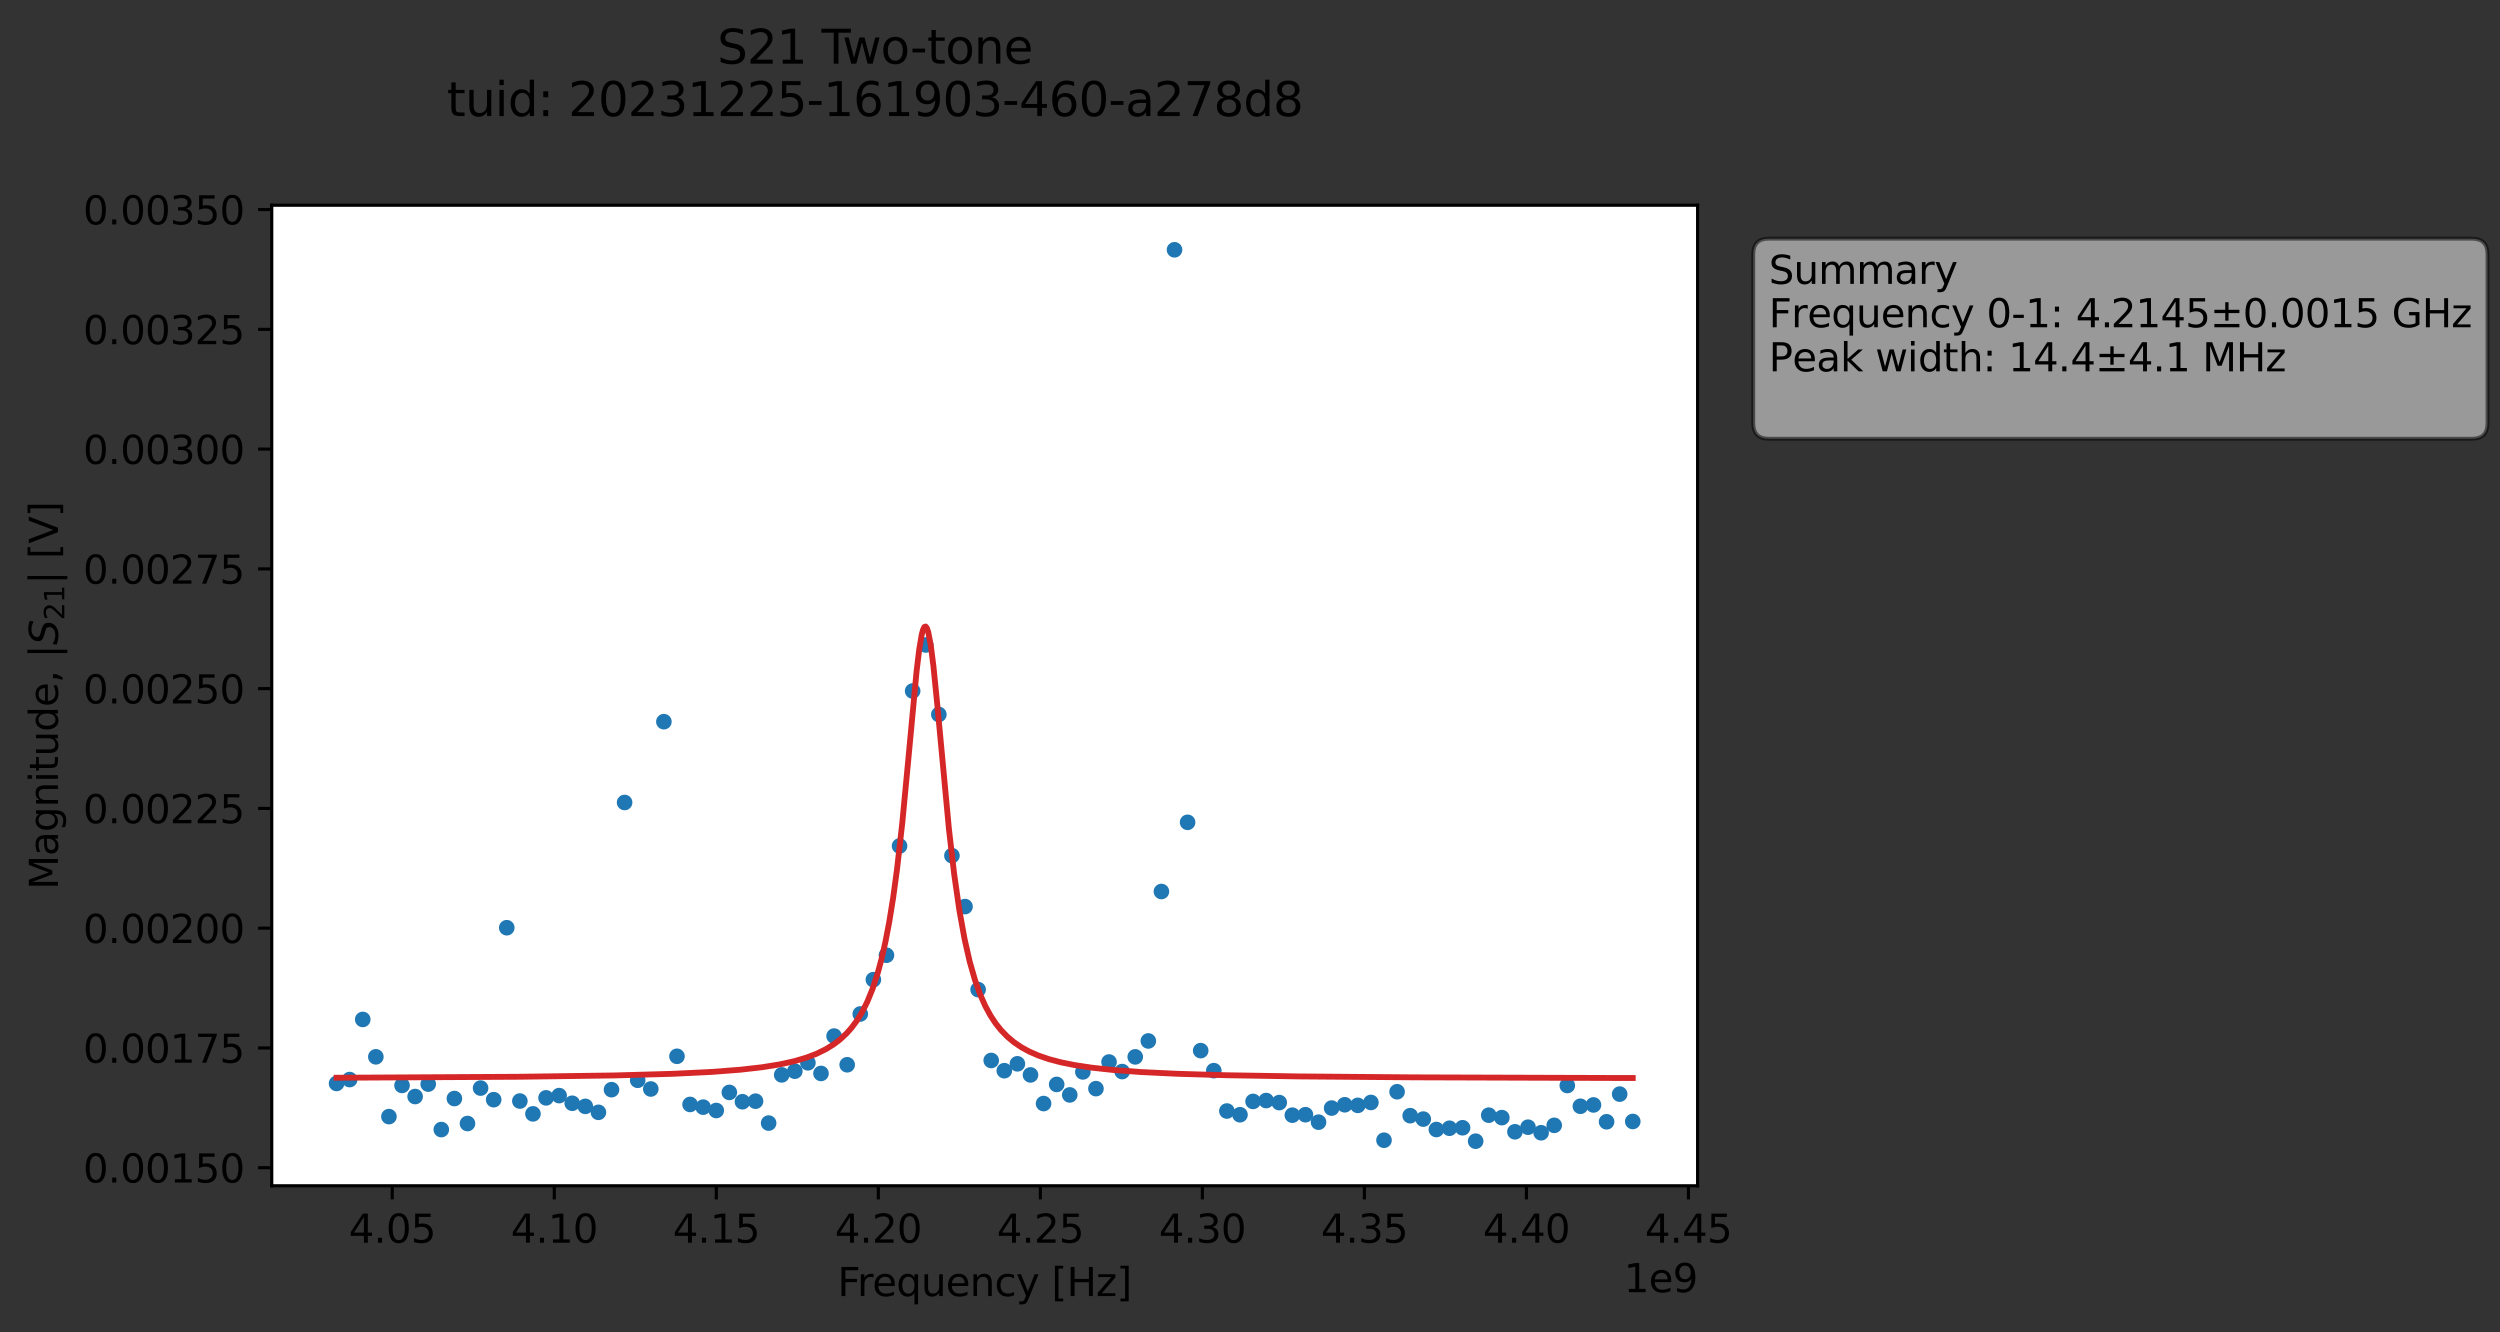 <?xml version="1.0" encoding="utf-8" standalone="no"?>
<!DOCTYPE svg PUBLIC "-//W3C//DTD SVG 1.1//EN"
  "http://www.w3.org/Graphics/SVG/1.1/DTD/svg11.dtd">
<svg xmlns:xlink="http://www.w3.org/1999/xlink" width="640.787pt" height="341.484pt" viewBox="0 0 640.787 341.484" xmlns="http://www.w3.org/2000/svg" version="1.1">
 <rect x="0" y="0" width="640.787" height="341.484" fill="#333333" stroke="none"/>
 <defs>
  <style type="text/css">*{stroke-linejoin: round; stroke-linecap: butt}</style>
 </defs>
 <g id="figure_1">
  <g id="patch_1">
   <path d="M 0 341.484 
L 640.787 341.484 
L 640.787 -0 
L 0 -0 
L 0 341.484 
z
" style="fill: none; opacity: 0"/>
  </g>
  <g id="axes_1">
   <g id="patch_2">
    <path d="M 69.653 303.928 
L 435.114 303.928 
L 435.114 52.603 
L 69.653 52.603 
z
" style="fill: #ffffff"/>
   </g>
   <g id="matplotlib.axis_1">
    <g id="xtick_1">
     <g id="line2d_1">
      <defs>
       <path id="m97b3e17ec9" d="M 0 0 
L 0 3.5 
" style="stroke: #000000; stroke-width: 0.8"/>
      </defs>
      <g>
       <use xlink:href="#m97b3e17ec9" x="100.538" y="303.928" style="stroke: #000000; stroke-width: 0.8"/>
      </g>
     </g>
     <g id="text_1">
      <!-- 4.05 -->
      <g transform="translate(89.405 318.526) scale(0.1 -0.1)">
       <defs>
        <path id="DejaVuSans-34" d="M 2419 4116 
L 825 1625 
L 2419 1625 
L 2419 4116 
z
M 2253 4666 
L 3047 4666 
L 3047 1625 
L 3713 1625 
L 3713 1100 
L 3047 1100 
L 3047 0 
L 2419 0 
L 2419 1100 
L 313 1100 
L 313 1709 
L 2253 4666 
z
" transform="scale(0.016)"/>
        <path id="DejaVuSans-2e" d="M 684 794 
L 1344 794 
L 1344 0 
L 684 0 
L 684 794 
z
" transform="scale(0.016)"/>
        <path id="DejaVuSans-30" d="M 2034 4250 
Q 1547 4250 1301 3770 
Q 1056 3291 1056 2328 
Q 1056 1369 1301 889 
Q 1547 409 2034 409 
Q 2525 409 2770 889 
Q 3016 1369 3016 2328 
Q 3016 3291 2770 3770 
Q 2525 4250 2034 4250 
z
M 2034 4750 
Q 2819 4750 3233 4129 
Q 3647 3509 3647 2328 
Q 3647 1150 3233 529 
Q 2819 -91 2034 -91 
Q 1250 -91 836 529 
Q 422 1150 422 2328 
Q 422 3509 836 4129 
Q 1250 4750 2034 4750 
z
" transform="scale(0.016)"/>
        <path id="DejaVuSans-35" d="M 691 4666 
L 3169 4666 
L 3169 4134 
L 1269 4134 
L 1269 2991 
Q 1406 3038 1543 3061 
Q 1681 3084 1819 3084 
Q 2600 3084 3056 2656 
Q 3513 2228 3513 1497 
Q 3513 744 3044 326 
Q 2575 -91 1722 -91 
Q 1428 -91 1123 -41 
Q 819 9 494 109 
L 494 744 
Q 775 591 1075 516 
Q 1375 441 1709 441 
Q 2250 441 2565 725 
Q 2881 1009 2881 1497 
Q 2881 1984 2565 2268 
Q 2250 2553 1709 2553 
Q 1456 2553 1204 2497 
Q 953 2441 691 2322 
L 691 4666 
z
" transform="scale(0.016)"/>
       </defs>
       <use xlink:href="#DejaVuSans-34"/>
       <use xlink:href="#DejaVuSans-2e" x="63.623"/>
       <use xlink:href="#DejaVuSans-30" x="95.41"/>
       <use xlink:href="#DejaVuSans-35" x="159.033"/>
      </g>
     </g>
    </g>
    <g id="xtick_2">
     <g id="line2d_2">
      <g>
       <use xlink:href="#m97b3e17ec9" x="142.067" y="303.928" style="stroke: #000000; stroke-width: 0.8"/>
      </g>
     </g>
     <g id="text_2">
      <!-- 4.10 -->
      <g transform="translate(130.934 318.526) scale(0.1 -0.1)">
       <defs>
        <path id="DejaVuSans-31" d="M 794 531 
L 1825 531 
L 1825 4091 
L 703 3866 
L 703 4441 
L 1819 4666 
L 2450 4666 
L 2450 531 
L 3481 531 
L 3481 0 
L 794 0 
L 794 531 
z
" transform="scale(0.016)"/>
       </defs>
       <use xlink:href="#DejaVuSans-34"/>
       <use xlink:href="#DejaVuSans-2e" x="63.623"/>
       <use xlink:href="#DejaVuSans-31" x="95.41"/>
       <use xlink:href="#DejaVuSans-30" x="159.033"/>
      </g>
     </g>
    </g>
    <g id="xtick_3">
     <g id="line2d_3">
      <g>
       <use xlink:href="#m97b3e17ec9" x="183.597" y="303.928" style="stroke: #000000; stroke-width: 0.8"/>
      </g>
     </g>
     <g id="text_3">
      <!-- 4.15 -->
      <g transform="translate(172.464 318.526) scale(0.1 -0.1)">
       <use xlink:href="#DejaVuSans-34"/>
       <use xlink:href="#DejaVuSans-2e" x="63.623"/>
       <use xlink:href="#DejaVuSans-31" x="95.41"/>
       <use xlink:href="#DejaVuSans-35" x="159.033"/>
      </g>
     </g>
    </g>
    <g id="xtick_4">
     <g id="line2d_4">
      <g>
       <use xlink:href="#m97b3e17ec9" x="225.127" y="303.928" style="stroke: #000000; stroke-width: 0.8"/>
      </g>
     </g>
     <g id="text_4">
      <!-- 4.20 -->
      <g transform="translate(213.994 318.526) scale(0.1 -0.1)">
       <defs>
        <path id="DejaVuSans-32" d="M 1228 531 
L 3431 531 
L 3431 0 
L 469 0 
L 469 531 
Q 828 903 1448 1529 
Q 2069 2156 2228 2338 
Q 2531 2678 2651 2914 
Q 2772 3150 2772 3378 
Q 2772 3750 2511 3984 
Q 2250 4219 1831 4219 
Q 1534 4219 1204 4116 
Q 875 4013 500 3803 
L 500 4441 
Q 881 4594 1212 4672 
Q 1544 4750 1819 4750 
Q 2544 4750 2975 4387 
Q 3406 4025 3406 3419 
Q 3406 3131 3298 2873 
Q 3191 2616 2906 2266 
Q 2828 2175 2409 1742 
Q 1991 1309 1228 531 
z
" transform="scale(0.016)"/>
       </defs>
       <use xlink:href="#DejaVuSans-34"/>
       <use xlink:href="#DejaVuSans-2e" x="63.623"/>
       <use xlink:href="#DejaVuSans-32" x="95.41"/>
       <use xlink:href="#DejaVuSans-30" x="159.033"/>
      </g>
     </g>
    </g>
    <g id="xtick_5">
     <g id="line2d_5">
      <g>
       <use xlink:href="#m97b3e17ec9" x="266.656" y="303.928" style="stroke: #000000; stroke-width: 0.8"/>
      </g>
     </g>
     <g id="text_5">
      <!-- 4.25 -->
      <g transform="translate(255.523 318.526) scale(0.1 -0.1)">
       <use xlink:href="#DejaVuSans-34"/>
       <use xlink:href="#DejaVuSans-2e" x="63.623"/>
       <use xlink:href="#DejaVuSans-32" x="95.41"/>
       <use xlink:href="#DejaVuSans-35" x="159.033"/>
      </g>
     </g>
    </g>
    <g id="xtick_6">
     <g id="line2d_6">
      <g>
       <use xlink:href="#m97b3e17ec9" x="308.186" y="303.928" style="stroke: #000000; stroke-width: 0.8"/>
      </g>
     </g>
     <g id="text_6">
      <!-- 4.30 -->
      <g transform="translate(297.053 318.526) scale(0.1 -0.1)">
       <defs>
        <path id="DejaVuSans-33" d="M 2597 2516 
Q 3050 2419 3304 2112 
Q 3559 1806 3559 1356 
Q 3559 666 3084 287 
Q 2609 -91 1734 -91 
Q 1441 -91 1130 -33 
Q 819 25 488 141 
L 488 750 
Q 750 597 1062 519 
Q 1375 441 1716 441 
Q 2309 441 2620 675 
Q 2931 909 2931 1356 
Q 2931 1769 2642 2001 
Q 2353 2234 1838 2234 
L 1294 2234 
L 1294 2753 
L 1863 2753 
Q 2328 2753 2575 2939 
Q 2822 3125 2822 3475 
Q 2822 3834 2567 4026 
Q 2313 4219 1838 4219 
Q 1578 4219 1281 4162 
Q 984 4106 628 3988 
L 628 4550 
Q 988 4650 1302 4700 
Q 1616 4750 1894 4750 
Q 2613 4750 3031 4423 
Q 3450 4097 3450 3541 
Q 3450 3153 3228 2886 
Q 3006 2619 2597 2516 
z
" transform="scale(0.016)"/>
       </defs>
       <use xlink:href="#DejaVuSans-34"/>
       <use xlink:href="#DejaVuSans-2e" x="63.623"/>
       <use xlink:href="#DejaVuSans-33" x="95.41"/>
       <use xlink:href="#DejaVuSans-30" x="159.033"/>
      </g>
     </g>
    </g>
    <g id="xtick_7">
     <g id="line2d_7">
      <g>
       <use xlink:href="#m97b3e17ec9" x="349.715" y="303.928" style="stroke: #000000; stroke-width: 0.8"/>
      </g>
     </g>
     <g id="text_7">
      <!-- 4.35 -->
      <g transform="translate(338.583 318.526) scale(0.1 -0.1)">
       <use xlink:href="#DejaVuSans-34"/>
       <use xlink:href="#DejaVuSans-2e" x="63.623"/>
       <use xlink:href="#DejaVuSans-33" x="95.41"/>
       <use xlink:href="#DejaVuSans-35" x="159.033"/>
      </g>
     </g>
    </g>
    <g id="xtick_8">
     <g id="line2d_8">
      <g>
       <use xlink:href="#m97b3e17ec9" x="391.245" y="303.928" style="stroke: #000000; stroke-width: 0.8"/>
      </g>
     </g>
     <g id="text_8">
      <!-- 4.40 -->
      <g transform="translate(380.112 318.526) scale(0.1 -0.1)">
       <use xlink:href="#DejaVuSans-34"/>
       <use xlink:href="#DejaVuSans-2e" x="63.623"/>
       <use xlink:href="#DejaVuSans-34" x="95.41"/>
       <use xlink:href="#DejaVuSans-30" x="159.033"/>
      </g>
     </g>
    </g>
    <g id="xtick_9">
     <g id="line2d_9">
      <g>
       <use xlink:href="#m97b3e17ec9" x="432.775" y="303.928" style="stroke: #000000; stroke-width: 0.8"/>
      </g>
     </g>
     <g id="text_9">
      <!-- 4.45 -->
      <g transform="translate(421.642 318.526) scale(0.1 -0.1)">
       <use xlink:href="#DejaVuSans-34"/>
       <use xlink:href="#DejaVuSans-2e" x="63.623"/>
       <use xlink:href="#DejaVuSans-34" x="95.41"/>
       <use xlink:href="#DejaVuSans-35" x="159.033"/>
      </g>
     </g>
    </g>
    <g id="text_10">
     <!-- Frequency [Hz] -->
     <g transform="translate(214.679 332.205) scale(0.1 -0.1)">
      <defs>
       <path id="DejaVuSans-46" d="M 628 4666 
L 3309 4666 
L 3309 4134 
L 1259 4134 
L 1259 2759 
L 3109 2759 
L 3109 2228 
L 1259 2228 
L 1259 0 
L 628 0 
L 628 4666 
z
" transform="scale(0.016)"/>
       <path id="DejaVuSans-72" d="M 2631 2963 
Q 2534 3019 2420 3045 
Q 2306 3072 2169 3072 
Q 1681 3072 1420 2755 
Q 1159 2438 1159 1844 
L 1159 0 
L 581 0 
L 581 3500 
L 1159 3500 
L 1159 2956 
Q 1341 3275 1631 3429 
Q 1922 3584 2338 3584 
Q 2397 3584 2469 3576 
Q 2541 3569 2628 3553 
L 2631 2963 
z
" transform="scale(0.016)"/>
       <path id="DejaVuSans-65" d="M 3597 1894 
L 3597 1613 
L 953 1613 
Q 991 1019 1311 708 
Q 1631 397 2203 397 
Q 2534 397 2845 478 
Q 3156 559 3463 722 
L 3463 178 
Q 3153 47 2828 -22 
Q 2503 -91 2169 -91 
Q 1331 -91 842 396 
Q 353 884 353 1716 
Q 353 2575 817 3079 
Q 1281 3584 2069 3584 
Q 2775 3584 3186 3129 
Q 3597 2675 3597 1894 
z
M 3022 2063 
Q 3016 2534 2758 2815 
Q 2500 3097 2075 3097 
Q 1594 3097 1305 2825 
Q 1016 2553 972 2059 
L 3022 2063 
z
" transform="scale(0.016)"/>
       <path id="DejaVuSans-71" d="M 947 1747 
Q 947 1113 1208 752 
Q 1469 391 1925 391 
Q 2381 391 2643 752 
Q 2906 1113 2906 1747 
Q 2906 2381 2643 2742 
Q 2381 3103 1925 3103 
Q 1469 3103 1208 2742 
Q 947 2381 947 1747 
z
M 2906 525 
Q 2725 213 2448 61 
Q 2172 -91 1784 -91 
Q 1150 -91 751 415 
Q 353 922 353 1747 
Q 353 2572 751 3078 
Q 1150 3584 1784 3584 
Q 2172 3584 2448 3432 
Q 2725 3281 2906 2969 
L 2906 3500 
L 3481 3500 
L 3481 -1331 
L 2906 -1331 
L 2906 525 
z
" transform="scale(0.016)"/>
       <path id="DejaVuSans-75" d="M 544 1381 
L 544 3500 
L 1119 3500 
L 1119 1403 
Q 1119 906 1312 657 
Q 1506 409 1894 409 
Q 2359 409 2629 706 
Q 2900 1003 2900 1516 
L 2900 3500 
L 3475 3500 
L 3475 0 
L 2900 0 
L 2900 538 
Q 2691 219 2414 64 
Q 2138 -91 1772 -91 
Q 1169 -91 856 284 
Q 544 659 544 1381 
z
M 1991 3584 
L 1991 3584 
z
" transform="scale(0.016)"/>
       <path id="DejaVuSans-6e" d="M 3513 2113 
L 3513 0 
L 2938 0 
L 2938 2094 
Q 2938 2591 2744 2837 
Q 2550 3084 2163 3084 
Q 1697 3084 1428 2787 
Q 1159 2491 1159 1978 
L 1159 0 
L 581 0 
L 581 3500 
L 1159 3500 
L 1159 2956 
Q 1366 3272 1645 3428 
Q 1925 3584 2291 3584 
Q 2894 3584 3203 3211 
Q 3513 2838 3513 2113 
z
" transform="scale(0.016)"/>
       <path id="DejaVuSans-63" d="M 3122 3366 
L 3122 2828 
Q 2878 2963 2633 3030 
Q 2388 3097 2138 3097 
Q 1578 3097 1268 2742 
Q 959 2388 959 1747 
Q 959 1106 1268 751 
Q 1578 397 2138 397 
Q 2388 397 2633 464 
Q 2878 531 3122 666 
L 3122 134 
Q 2881 22 2623 -34 
Q 2366 -91 2075 -91 
Q 1284 -91 818 406 
Q 353 903 353 1747 
Q 353 2603 823 3093 
Q 1294 3584 2113 3584 
Q 2378 3584 2631 3529 
Q 2884 3475 3122 3366 
z
" transform="scale(0.016)"/>
       <path id="DejaVuSans-79" d="M 2059 -325 
Q 1816 -950 1584 -1140 
Q 1353 -1331 966 -1331 
L 506 -1331 
L 506 -850 
L 844 -850 
Q 1081 -850 1212 -737 
Q 1344 -625 1503 -206 
L 1606 56 
L 191 3500 
L 800 3500 
L 1894 763 
L 2988 3500 
L 3597 3500 
L 2059 -325 
z
" transform="scale(0.016)"/>
       <path id="DejaVuSans-20" transform="scale(0.016)"/>
       <path id="DejaVuSans-5b" d="M 550 4863 
L 1875 4863 
L 1875 4416 
L 1125 4416 
L 1125 -397 
L 1875 -397 
L 1875 -844 
L 550 -844 
L 550 4863 
z
" transform="scale(0.016)"/>
       <path id="DejaVuSans-48" d="M 628 4666 
L 1259 4666 
L 1259 2753 
L 3553 2753 
L 3553 4666 
L 4184 4666 
L 4184 0 
L 3553 0 
L 3553 2222 
L 1259 2222 
L 1259 0 
L 628 0 
L 628 4666 
z
" transform="scale(0.016)"/>
       <path id="DejaVuSans-7a" d="M 353 3500 
L 3084 3500 
L 3084 2975 
L 922 459 
L 3084 459 
L 3084 0 
L 275 0 
L 275 525 
L 2438 3041 
L 353 3041 
L 353 3500 
z
" transform="scale(0.016)"/>
       <path id="DejaVuSans-5d" d="M 1947 4863 
L 1947 -844 
L 622 -844 
L 622 -397 
L 1369 -397 
L 1369 4416 
L 622 4416 
L 622 4863 
L 1947 4863 
z
" transform="scale(0.016)"/>
      </defs>
      <use xlink:href="#DejaVuSans-46"/>
      <use xlink:href="#DejaVuSans-72" x="50.27"/>
      <use xlink:href="#DejaVuSans-65" x="89.133"/>
      <use xlink:href="#DejaVuSans-71" x="150.656"/>
      <use xlink:href="#DejaVuSans-75" x="214.133"/>
      <use xlink:href="#DejaVuSans-65" x="277.512"/>
      <use xlink:href="#DejaVuSans-6e" x="339.035"/>
      <use xlink:href="#DejaVuSans-63" x="402.414"/>
      <use xlink:href="#DejaVuSans-79" x="457.395"/>
      <use xlink:href="#DejaVuSans-20" x="516.574"/>
      <use xlink:href="#DejaVuSans-5b" x="548.361"/>
      <use xlink:href="#DejaVuSans-48" x="587.375"/>
      <use xlink:href="#DejaVuSans-7a" x="662.57"/>
      <use xlink:href="#DejaVuSans-5d" x="715.061"/>
     </g>
    </g>
    <g id="text_11">
     <!-- 1e9 -->
     <g transform="translate(416.236 331.205) scale(0.1 -0.1)">
      <defs>
       <path id="DejaVuSans-39" d="M 703 97 
L 703 672 
Q 941 559 1184 500 
Q 1428 441 1663 441 
Q 2288 441 2617 861 
Q 2947 1281 2994 2138 
Q 2813 1869 2534 1725 
Q 2256 1581 1919 1581 
Q 1219 1581 811 2004 
Q 403 2428 403 3163 
Q 403 3881 828 4315 
Q 1253 4750 1959 4750 
Q 2769 4750 3195 4129 
Q 3622 3509 3622 2328 
Q 3622 1225 3098 567 
Q 2575 -91 1691 -91 
Q 1453 -91 1209 -44 
Q 966 3 703 97 
z
M 1959 2075 
Q 2384 2075 2632 2365 
Q 2881 2656 2881 3163 
Q 2881 3666 2632 3958 
Q 2384 4250 1959 4250 
Q 1534 4250 1286 3958 
Q 1038 3666 1038 3163 
Q 1038 2656 1286 2365 
Q 1534 2075 1959 2075 
z
" transform="scale(0.016)"/>
      </defs>
      <use xlink:href="#DejaVuSans-31"/>
      <use xlink:href="#DejaVuSans-65" x="63.623"/>
      <use xlink:href="#DejaVuSans-39" x="125.146"/>
     </g>
    </g>
   </g>
   <g id="matplotlib.axis_2">
    <g id="ytick_1">
     <g id="line2d_10">
      <defs>
       <path id="ma420cdb24b" d="M 0 0 
L -3.5 0 
" style="stroke: #000000; stroke-width: 0.8"/>
      </defs>
      <g>
       <use xlink:href="#ma420cdb24b" x="69.653" y="299.301" style="stroke: #000000; stroke-width: 0.8"/>
      </g>
     </g>
     <g id="text_12">
      <!-- 0.00150 -->
      <g transform="translate(21.3 303.1) scale(0.1 -0.1)">
       <use xlink:href="#DejaVuSans-30"/>
       <use xlink:href="#DejaVuSans-2e" x="63.623"/>
       <use xlink:href="#DejaVuSans-30" x="95.41"/>
       <use xlink:href="#DejaVuSans-30" x="159.033"/>
       <use xlink:href="#DejaVuSans-31" x="222.656"/>
       <use xlink:href="#DejaVuSans-35" x="286.279"/>
       <use xlink:href="#DejaVuSans-30" x="349.902"/>
      </g>
     </g>
    </g>
    <g id="ytick_2">
     <g id="line2d_11">
      <g>
       <use xlink:href="#ma420cdb24b" x="69.653" y="268.603" style="stroke: #000000; stroke-width: 0.8"/>
      </g>
     </g>
     <g id="text_13">
      <!-- 0.00175 -->
      <g transform="translate(21.3 272.402) scale(0.1 -0.1)">
       <defs>
        <path id="DejaVuSans-37" d="M 525 4666 
L 3525 4666 
L 3525 4397 
L 1831 0 
L 1172 0 
L 2766 4134 
L 525 4134 
L 525 4666 
z
" transform="scale(0.016)"/>
       </defs>
       <use xlink:href="#DejaVuSans-30"/>
       <use xlink:href="#DejaVuSans-2e" x="63.623"/>
       <use xlink:href="#DejaVuSans-30" x="95.41"/>
       <use xlink:href="#DejaVuSans-30" x="159.033"/>
       <use xlink:href="#DejaVuSans-31" x="222.656"/>
       <use xlink:href="#DejaVuSans-37" x="286.279"/>
       <use xlink:href="#DejaVuSans-35" x="349.902"/>
      </g>
     </g>
    </g>
    <g id="ytick_3">
     <g id="line2d_12">
      <g>
       <use xlink:href="#ma420cdb24b" x="69.653" y="237.905" style="stroke: #000000; stroke-width: 0.8"/>
      </g>
     </g>
     <g id="text_14">
      <!-- 0.00200 -->
      <g transform="translate(21.3 241.704) scale(0.1 -0.1)">
       <use xlink:href="#DejaVuSans-30"/>
       <use xlink:href="#DejaVuSans-2e" x="63.623"/>
       <use xlink:href="#DejaVuSans-30" x="95.41"/>
       <use xlink:href="#DejaVuSans-30" x="159.033"/>
       <use xlink:href="#DejaVuSans-32" x="222.656"/>
       <use xlink:href="#DejaVuSans-30" x="286.279"/>
       <use xlink:href="#DejaVuSans-30" x="349.902"/>
      </g>
     </g>
    </g>
    <g id="ytick_4">
     <g id="line2d_13">
      <g>
       <use xlink:href="#ma420cdb24b" x="69.653" y="207.207" style="stroke: #000000; stroke-width: 0.8"/>
      </g>
     </g>
     <g id="text_15">
      <!-- 0.00225 -->
      <g transform="translate(21.3 211.007) scale(0.1 -0.1)">
       <use xlink:href="#DejaVuSans-30"/>
       <use xlink:href="#DejaVuSans-2e" x="63.623"/>
       <use xlink:href="#DejaVuSans-30" x="95.41"/>
       <use xlink:href="#DejaVuSans-30" x="159.033"/>
       <use xlink:href="#DejaVuSans-32" x="222.656"/>
       <use xlink:href="#DejaVuSans-32" x="286.279"/>
       <use xlink:href="#DejaVuSans-35" x="349.902"/>
      </g>
     </g>
    </g>
    <g id="ytick_5">
     <g id="line2d_14">
      <g>
       <use xlink:href="#ma420cdb24b" x="69.653" y="176.51" style="stroke: #000000; stroke-width: 0.8"/>
      </g>
     </g>
     <g id="text_16">
      <!-- 0.00250 -->
      <g transform="translate(21.3 180.309) scale(0.1 -0.1)">
       <use xlink:href="#DejaVuSans-30"/>
       <use xlink:href="#DejaVuSans-2e" x="63.623"/>
       <use xlink:href="#DejaVuSans-30" x="95.41"/>
       <use xlink:href="#DejaVuSans-30" x="159.033"/>
       <use xlink:href="#DejaVuSans-32" x="222.656"/>
       <use xlink:href="#DejaVuSans-35" x="286.279"/>
       <use xlink:href="#DejaVuSans-30" x="349.902"/>
      </g>
     </g>
    </g>
    <g id="ytick_6">
     <g id="line2d_15">
      <g>
       <use xlink:href="#ma420cdb24b" x="69.653" y="145.812" style="stroke: #000000; stroke-width: 0.8"/>
      </g>
     </g>
     <g id="text_17">
      <!-- 0.00275 -->
      <g transform="translate(21.3 149.611) scale(0.1 -0.1)">
       <use xlink:href="#DejaVuSans-30"/>
       <use xlink:href="#DejaVuSans-2e" x="63.623"/>
       <use xlink:href="#DejaVuSans-30" x="95.41"/>
       <use xlink:href="#DejaVuSans-30" x="159.033"/>
       <use xlink:href="#DejaVuSans-32" x="222.656"/>
       <use xlink:href="#DejaVuSans-37" x="286.279"/>
       <use xlink:href="#DejaVuSans-35" x="349.902"/>
      </g>
     </g>
    </g>
    <g id="ytick_7">
     <g id="line2d_16">
      <g>
       <use xlink:href="#ma420cdb24b" x="69.653" y="115.114" style="stroke: #000000; stroke-width: 0.8"/>
      </g>
     </g>
     <g id="text_18">
      <!-- 0.00300 -->
      <g transform="translate(21.3 118.913) scale(0.1 -0.1)">
       <use xlink:href="#DejaVuSans-30"/>
       <use xlink:href="#DejaVuSans-2e" x="63.623"/>
       <use xlink:href="#DejaVuSans-30" x="95.41"/>
       <use xlink:href="#DejaVuSans-30" x="159.033"/>
       <use xlink:href="#DejaVuSans-33" x="222.656"/>
       <use xlink:href="#DejaVuSans-30" x="286.279"/>
       <use xlink:href="#DejaVuSans-30" x="349.902"/>
      </g>
     </g>
    </g>
    <g id="ytick_8">
     <g id="line2d_17">
      <g>
       <use xlink:href="#ma420cdb24b" x="69.653" y="84.416" style="stroke: #000000; stroke-width: 0.8"/>
      </g>
     </g>
     <g id="text_19">
      <!-- 0.00325 -->
      <g transform="translate(21.3 88.215) scale(0.1 -0.1)">
       <use xlink:href="#DejaVuSans-30"/>
       <use xlink:href="#DejaVuSans-2e" x="63.623"/>
       <use xlink:href="#DejaVuSans-30" x="95.41"/>
       <use xlink:href="#DejaVuSans-30" x="159.033"/>
       <use xlink:href="#DejaVuSans-33" x="222.656"/>
       <use xlink:href="#DejaVuSans-32" x="286.279"/>
       <use xlink:href="#DejaVuSans-35" x="349.902"/>
      </g>
     </g>
    </g>
    <g id="ytick_9">
     <g id="line2d_18">
      <g>
       <use xlink:href="#ma420cdb24b" x="69.653" y="53.718" style="stroke: #000000; stroke-width: 0.8"/>
      </g>
     </g>
     <g id="text_20">
      <!-- 0.00350 -->
      <g transform="translate(21.3 57.518) scale(0.1 -0.1)">
       <use xlink:href="#DejaVuSans-30"/>
       <use xlink:href="#DejaVuSans-2e" x="63.623"/>
       <use xlink:href="#DejaVuSans-30" x="95.41"/>
       <use xlink:href="#DejaVuSans-30" x="159.033"/>
       <use xlink:href="#DejaVuSans-33" x="222.656"/>
       <use xlink:href="#DejaVuSans-35" x="286.279"/>
       <use xlink:href="#DejaVuSans-30" x="349.902"/>
      </g>
     </g>
    </g>
    <g id="text_21">
     <!-- Magnitude, $|S_{21}|$ [V] -->
     <g transform="translate(14.9 228.015) rotate(-90) scale(0.1 -0.1)">
      <defs>
       <path id="DejaVuSans-4d" d="M 628 4666 
L 1569 4666 
L 2759 1491 
L 3956 4666 
L 4897 4666 
L 4897 0 
L 4281 0 
L 4281 4097 
L 3078 897 
L 2444 897 
L 1241 4097 
L 1241 0 
L 628 0 
L 628 4666 
z
" transform="scale(0.016)"/>
       <path id="DejaVuSans-61" d="M 2194 1759 
Q 1497 1759 1228 1600 
Q 959 1441 959 1056 
Q 959 750 1161 570 
Q 1363 391 1709 391 
Q 2188 391 2477 730 
Q 2766 1069 2766 1631 
L 2766 1759 
L 2194 1759 
z
M 3341 1997 
L 3341 0 
L 2766 0 
L 2766 531 
Q 2569 213 2275 61 
Q 1981 -91 1556 -91 
Q 1019 -91 701 211 
Q 384 513 384 1019 
Q 384 1609 779 1909 
Q 1175 2209 1959 2209 
L 2766 2209 
L 2766 2266 
Q 2766 2663 2505 2880 
Q 2244 3097 1772 3097 
Q 1472 3097 1187 3025 
Q 903 2953 641 2809 
L 641 3341 
Q 956 3463 1253 3523 
Q 1550 3584 1831 3584 
Q 2591 3584 2966 3190 
Q 3341 2797 3341 1997 
z
" transform="scale(0.016)"/>
       <path id="DejaVuSans-67" d="M 2906 1791 
Q 2906 2416 2648 2759 
Q 2391 3103 1925 3103 
Q 1463 3103 1205 2759 
Q 947 2416 947 1791 
Q 947 1169 1205 825 
Q 1463 481 1925 481 
Q 2391 481 2648 825 
Q 2906 1169 2906 1791 
z
M 3481 434 
Q 3481 -459 3084 -895 
Q 2688 -1331 1869 -1331 
Q 1566 -1331 1297 -1286 
Q 1028 -1241 775 -1147 
L 775 -588 
Q 1028 -725 1275 -790 
Q 1522 -856 1778 -856 
Q 2344 -856 2625 -561 
Q 2906 -266 2906 331 
L 2906 616 
Q 2728 306 2450 153 
Q 2172 0 1784 0 
Q 1141 0 747 490 
Q 353 981 353 1791 
Q 353 2603 747 3093 
Q 1141 3584 1784 3584 
Q 2172 3584 2450 3431 
Q 2728 3278 2906 2969 
L 2906 3500 
L 3481 3500 
L 3481 434 
z
" transform="scale(0.016)"/>
       <path id="DejaVuSans-69" d="M 603 3500 
L 1178 3500 
L 1178 0 
L 603 0 
L 603 3500 
z
M 603 4863 
L 1178 4863 
L 1178 4134 
L 603 4134 
L 603 4863 
z
" transform="scale(0.016)"/>
       <path id="DejaVuSans-74" d="M 1172 4494 
L 1172 3500 
L 2356 3500 
L 2356 3053 
L 1172 3053 
L 1172 1153 
Q 1172 725 1289 603 
Q 1406 481 1766 481 
L 2356 481 
L 2356 0 
L 1766 0 
Q 1100 0 847 248 
Q 594 497 594 1153 
L 594 3053 
L 172 3053 
L 172 3500 
L 594 3500 
L 594 4494 
L 1172 4494 
z
" transform="scale(0.016)"/>
       <path id="DejaVuSans-64" d="M 2906 2969 
L 2906 4863 
L 3481 4863 
L 3481 0 
L 2906 0 
L 2906 525 
Q 2725 213 2448 61 
Q 2172 -91 1784 -91 
Q 1150 -91 751 415 
Q 353 922 353 1747 
Q 353 2572 751 3078 
Q 1150 3584 1784 3584 
Q 2172 3584 2448 3432 
Q 2725 3281 2906 2969 
z
M 947 1747 
Q 947 1113 1208 752 
Q 1469 391 1925 391 
Q 2381 391 2643 752 
Q 2906 1113 2906 1747 
Q 2906 2381 2643 2742 
Q 2381 3103 1925 3103 
Q 1469 3103 1208 2742 
Q 947 2381 947 1747 
z
" transform="scale(0.016)"/>
       <path id="DejaVuSans-2c" d="M 750 794 
L 1409 794 
L 1409 256 
L 897 -744 
L 494 -744 
L 750 256 
L 750 794 
z
" transform="scale(0.016)"/>
       <path id="DejaVuSans-7c" d="M 1344 4891 
L 1344 -1509 
L 813 -1509 
L 813 4891 
L 1344 4891 
z
" transform="scale(0.016)"/>
       <path id="DejaVuSans-Oblique-53" d="M 3859 4513 
L 3738 3897 
Q 3422 4066 3111 4152 
Q 2800 4238 2509 4238 
Q 1944 4238 1609 3991 
Q 1275 3744 1275 3334 
Q 1275 3109 1398 2989 
Q 1522 2869 2034 2731 
L 2413 2638 
Q 3053 2472 3303 2217 
Q 3553 1963 3553 1503 
Q 3553 797 2998 353 
Q 2444 -91 1538 -91 
Q 1166 -91 791 -17 
Q 416 56 38 206 
L 166 856 
Q 513 641 861 531 
Q 1209 422 1556 422 
Q 2147 422 2503 684 
Q 2859 947 2859 1369 
Q 2859 1650 2717 1795 
Q 2575 1941 2106 2059 
L 1728 2156 
Q 1081 2325 845 2545 
Q 609 2766 609 3163 
Q 609 3859 1145 4304 
Q 1681 4750 2541 4750 
Q 2875 4750 3203 4690 
Q 3531 4631 3859 4513 
z
" transform="scale(0.016)"/>
       <path id="DejaVuSans-56" d="M 1831 0 
L 50 4666 
L 709 4666 
L 2188 738 
L 3669 4666 
L 4325 4666 
L 2547 0 
L 1831 0 
z
" transform="scale(0.016)"/>
      </defs>
      <use xlink:href="#DejaVuSans-4d" transform="translate(0 0.578)"/>
      <use xlink:href="#DejaVuSans-61" transform="translate(86.279 0.578)"/>
      <use xlink:href="#DejaVuSans-67" transform="translate(147.559 0.578)"/>
      <use xlink:href="#DejaVuSans-6e" transform="translate(211.035 0.578)"/>
      <use xlink:href="#DejaVuSans-69" transform="translate(274.414 0.578)"/>
      <use xlink:href="#DejaVuSans-74" transform="translate(302.197 0.578)"/>
      <use xlink:href="#DejaVuSans-75" transform="translate(341.406 0.578)"/>
      <use xlink:href="#DejaVuSans-64" transform="translate(404.785 0.578)"/>
      <use xlink:href="#DejaVuSans-65" transform="translate(468.262 0.578)"/>
      <use xlink:href="#DejaVuSans-2c" transform="translate(529.785 0.578)"/>
      <use xlink:href="#DejaVuSans-20" transform="translate(561.572 0.578)"/>
      <use xlink:href="#DejaVuSans-7c" transform="translate(593.359 0.578)"/>
      <use xlink:href="#DejaVuSans-Oblique-53" transform="translate(627.051 0.578)"/>
      <use xlink:href="#DejaVuSans-32" transform="translate(690.527 -15.828) scale(0.7)"/>
      <use xlink:href="#DejaVuSans-31" transform="translate(735.063 -15.828) scale(0.7)"/>
      <use xlink:href="#DejaVuSans-7c" transform="translate(782.334 0.578)"/>
      <use xlink:href="#DejaVuSans-20" transform="translate(816.025 0.578)"/>
      <use xlink:href="#DejaVuSans-5b" transform="translate(847.812 0.578)"/>
      <use xlink:href="#DejaVuSans-56" transform="translate(886.826 0.578)"/>
      <use xlink:href="#DejaVuSans-5d" transform="translate(955.234 0.578)"/>
     </g>
    </g>
   </g>
   <g id="line2d_19">
    <defs>
     <path id="m28483ecced" d="M 0 1.5 
C 0.398 1.5 0.779 1.342 1.061 1.061 
C 1.342 0.779 1.5 0.398 1.5 0 
C 1.5 -0.398 1.342 -0.779 1.061 -1.061 
C 0.779 -1.342 0.398 -1.5 0 -1.5 
C -0.398 -1.5 -0.779 -1.342 -1.061 -1.061 
C -1.342 -0.779 -1.5 -0.398 -1.5 0 
C -1.5 0.398 -1.342 0.779 -1.061 1.061 
C -0.779 1.342 -0.398 1.5 0 1.5 
z
" style="stroke: #1f77b4"/>
    </defs>
    <g clip-path="url(#pe0cc5e7bdc)">
     <use xlink:href="#m28483ecced" x="86.265" y="277.705" style="fill: #1f77b4; stroke: #1f77b4"/>
     <use xlink:href="#m28483ecced" x="89.621" y="276.71" style="fill: #1f77b4; stroke: #1f77b4"/>
     <use xlink:href="#m28483ecced" x="92.977" y="261.299" style="fill: #1f77b4; stroke: #1f77b4"/>
     <use xlink:href="#m28483ecced" x="96.333" y="270.879" style="fill: #1f77b4; stroke: #1f77b4"/>
     <use xlink:href="#m28483ecced" x="99.689" y="286.204" style="fill: #1f77b4; stroke: #1f77b4"/>
     <use xlink:href="#m28483ecced" x="103.045" y="278.212" style="fill: #1f77b4; stroke: #1f77b4"/>
     <use xlink:href="#m28483ecced" x="106.401" y="281.058" style="fill: #1f77b4; stroke: #1f77b4"/>
     <use xlink:href="#m28483ecced" x="109.756" y="277.869" style="fill: #1f77b4; stroke: #1f77b4"/>
     <use xlink:href="#m28483ecced" x="113.112" y="289.527" style="fill: #1f77b4; stroke: #1f77b4"/>
     <use xlink:href="#m28483ecced" x="116.468" y="281.571" style="fill: #1f77b4; stroke: #1f77b4"/>
     <use xlink:href="#m28483ecced" x="119.824" y="287.975" style="fill: #1f77b4; stroke: #1f77b4"/>
     <use xlink:href="#m28483ecced" x="123.18" y="278.891" style="fill: #1f77b4; stroke: #1f77b4"/>
     <use xlink:href="#m28483ecced" x="126.536" y="281.862" style="fill: #1f77b4; stroke: #1f77b4"/>
     <use xlink:href="#m28483ecced" x="129.892" y="237.789" style="fill: #1f77b4; stroke: #1f77b4"/>
     <use xlink:href="#m28483ecced" x="133.248" y="282.212" style="fill: #1f77b4; stroke: #1f77b4"/>
     <use xlink:href="#m28483ecced" x="136.604" y="285.5" style="fill: #1f77b4; stroke: #1f77b4"/>
     <use xlink:href="#m28483ecced" x="139.96" y="281.396" style="fill: #1f77b4; stroke: #1f77b4"/>
     <use xlink:href="#m28483ecced" x="143.316" y="280.821" style="fill: #1f77b4; stroke: #1f77b4"/>
     <use xlink:href="#m28483ecced" x="146.672" y="282.782" style="fill: #1f77b4; stroke: #1f77b4"/>
     <use xlink:href="#m28483ecced" x="150.028" y="283.577" style="fill: #1f77b4; stroke: #1f77b4"/>
     <use xlink:href="#m28483ecced" x="153.384" y="285.107" style="fill: #1f77b4; stroke: #1f77b4"/>
     <use xlink:href="#m28483ecced" x="156.74" y="279.3" style="fill: #1f77b4; stroke: #1f77b4"/>
     <use xlink:href="#m28483ecced" x="160.095" y="205.689" style="fill: #1f77b4; stroke: #1f77b4"/>
     <use xlink:href="#m28483ecced" x="163.451" y="276.892" style="fill: #1f77b4; stroke: #1f77b4"/>
     <use xlink:href="#m28483ecced" x="166.807" y="279.125" style="fill: #1f77b4; stroke: #1f77b4"/>
     <use xlink:href="#m28483ecced" x="170.163" y="184.979" style="fill: #1f77b4; stroke: #1f77b4"/>
     <use xlink:href="#m28483ecced" x="173.519" y="270.745" style="fill: #1f77b4; stroke: #1f77b4"/>
     <use xlink:href="#m28483ecced" x="176.875" y="283.087" style="fill: #1f77b4; stroke: #1f77b4"/>
     <use xlink:href="#m28483ecced" x="180.231" y="283.78" style="fill: #1f77b4; stroke: #1f77b4"/>
     <use xlink:href="#m28483ecced" x="183.587" y="284.637" style="fill: #1f77b4; stroke: #1f77b4"/>
     <use xlink:href="#m28483ecced" x="186.943" y="280.001" style="fill: #1f77b4; stroke: #1f77b4"/>
     <use xlink:href="#m28483ecced" x="190.299" y="282.391" style="fill: #1f77b4; stroke: #1f77b4"/>
     <use xlink:href="#m28483ecced" x="193.655" y="282.248" style="fill: #1f77b4; stroke: #1f77b4"/>
     <use xlink:href="#m28483ecced" x="197.011" y="287.863" style="fill: #1f77b4; stroke: #1f77b4"/>
     <use xlink:href="#m28483ecced" x="200.367" y="275.508" style="fill: #1f77b4; stroke: #1f77b4"/>
     <use xlink:href="#m28483ecced" x="203.723" y="274.562" style="fill: #1f77b4; stroke: #1f77b4"/>
     <use xlink:href="#m28483ecced" x="207.078" y="272.411" style="fill: #1f77b4; stroke: #1f77b4"/>
     <use xlink:href="#m28483ecced" x="210.434" y="275.14" style="fill: #1f77b4; stroke: #1f77b4"/>
     <use xlink:href="#m28483ecced" x="213.79" y="265.561" style="fill: #1f77b4; stroke: #1f77b4"/>
     <use xlink:href="#m28483ecced" x="217.146" y="272.917" style="fill: #1f77b4; stroke: #1f77b4"/>
     <use xlink:href="#m28483ecced" x="220.502" y="259.9" style="fill: #1f77b4; stroke: #1f77b4"/>
     <use xlink:href="#m28483ecced" x="223.858" y="251.103" style="fill: #1f77b4; stroke: #1f77b4"/>
     <use xlink:href="#m28483ecced" x="227.214" y="244.843" style="fill: #1f77b4; stroke: #1f77b4"/>
     <use xlink:href="#m28483ecced" x="230.57" y="216.838" style="fill: #1f77b4; stroke: #1f77b4"/>
     <use xlink:href="#m28483ecced" x="233.926" y="177.113" style="fill: #1f77b4; stroke: #1f77b4"/>
     <use xlink:href="#m28483ecced" x="237.282" y="165.314" style="fill: #1f77b4; stroke: #1f77b4"/>
     <use xlink:href="#m28483ecced" x="240.638" y="183.134" style="fill: #1f77b4; stroke: #1f77b4"/>
     <use xlink:href="#m28483ecced" x="243.994" y="219.315" style="fill: #1f77b4; stroke: #1f77b4"/>
     <use xlink:href="#m28483ecced" x="247.35" y="232.37" style="fill: #1f77b4; stroke: #1f77b4"/>
     <use xlink:href="#m28483ecced" x="250.706" y="253.649" style="fill: #1f77b4; stroke: #1f77b4"/>
     <use xlink:href="#m28483ecced" x="254.062" y="271.814" style="fill: #1f77b4; stroke: #1f77b4"/>
     <use xlink:href="#m28483ecced" x="257.417" y="274.438" style="fill: #1f77b4; stroke: #1f77b4"/>
     <use xlink:href="#m28483ecced" x="260.773" y="272.671" style="fill: #1f77b4; stroke: #1f77b4"/>
     <use xlink:href="#m28483ecced" x="264.129" y="275.515" style="fill: #1f77b4; stroke: #1f77b4"/>
     <use xlink:href="#m28483ecced" x="267.485" y="282.858" style="fill: #1f77b4; stroke: #1f77b4"/>
     <use xlink:href="#m28483ecced" x="270.841" y="277.953" style="fill: #1f77b4; stroke: #1f77b4"/>
     <use xlink:href="#m28483ecced" x="274.197" y="280.642" style="fill: #1f77b4; stroke: #1f77b4"/>
     <use xlink:href="#m28483ecced" x="277.553" y="274.746" style="fill: #1f77b4; stroke: #1f77b4"/>
     <use xlink:href="#m28483ecced" x="280.909" y="279.035" style="fill: #1f77b4; stroke: #1f77b4"/>
     <use xlink:href="#m28483ecced" x="284.265" y="272.211" style="fill: #1f77b4; stroke: #1f77b4"/>
     <use xlink:href="#m28483ecced" x="287.621" y="274.659" style="fill: #1f77b4; stroke: #1f77b4"/>
     <use xlink:href="#m28483ecced" x="290.977" y="270.892" style="fill: #1f77b4; stroke: #1f77b4"/>
     <use xlink:href="#m28483ecced" x="294.333" y="266.812" style="fill: #1f77b4; stroke: #1f77b4"/>
     <use xlink:href="#m28483ecced" x="297.689" y="228.507" style="fill: #1f77b4; stroke: #1f77b4"/>
     <use xlink:href="#m28483ecced" x="301.045" y="64.026" style="fill: #1f77b4; stroke: #1f77b4"/>
     <use xlink:href="#m28483ecced" x="304.4" y="210.775" style="fill: #1f77b4; stroke: #1f77b4"/>
     <use xlink:href="#m28483ecced" x="307.756" y="269.289" style="fill: #1f77b4; stroke: #1f77b4"/>
     <use xlink:href="#m28483ecced" x="311.112" y="274.429" style="fill: #1f77b4; stroke: #1f77b4"/>
     <use xlink:href="#m28483ecced" x="314.468" y="284.771" style="fill: #1f77b4; stroke: #1f77b4"/>
     <use xlink:href="#m28483ecced" x="317.824" y="285.723" style="fill: #1f77b4; stroke: #1f77b4"/>
     <use xlink:href="#m28483ecced" x="321.18" y="282.312" style="fill: #1f77b4; stroke: #1f77b4"/>
     <use xlink:href="#m28483ecced" x="324.536" y="282.087" style="fill: #1f77b4; stroke: #1f77b4"/>
     <use xlink:href="#m28483ecced" x="327.892" y="282.608" style="fill: #1f77b4; stroke: #1f77b4"/>
     <use xlink:href="#m28483ecced" x="331.248" y="285.839" style="fill: #1f77b4; stroke: #1f77b4"/>
     <use xlink:href="#m28483ecced" x="334.604" y="285.715" style="fill: #1f77b4; stroke: #1f77b4"/>
     <use xlink:href="#m28483ecced" x="337.96" y="287.63" style="fill: #1f77b4; stroke: #1f77b4"/>
     <use xlink:href="#m28483ecced" x="341.316" y="284.012" style="fill: #1f77b4; stroke: #1f77b4"/>
     <use xlink:href="#m28483ecced" x="344.672" y="283.17" style="fill: #1f77b4; stroke: #1f77b4"/>
     <use xlink:href="#m28483ecced" x="348.028" y="283.322" style="fill: #1f77b4; stroke: #1f77b4"/>
     <use xlink:href="#m28483ecced" x="351.383" y="282.578" style="fill: #1f77b4; stroke: #1f77b4"/>
     <use xlink:href="#m28483ecced" x="354.739" y="292.256" style="fill: #1f77b4; stroke: #1f77b4"/>
     <use xlink:href="#m28483ecced" x="358.095" y="279.832" style="fill: #1f77b4; stroke: #1f77b4"/>
     <use xlink:href="#m28483ecced" x="361.451" y="285.965" style="fill: #1f77b4; stroke: #1f77b4"/>
     <use xlink:href="#m28483ecced" x="364.807" y="286.841" style="fill: #1f77b4; stroke: #1f77b4"/>
     <use xlink:href="#m28483ecced" x="368.163" y="289.513" style="fill: #1f77b4; stroke: #1f77b4"/>
     <use xlink:href="#m28483ecced" x="371.519" y="289.184" style="fill: #1f77b4; stroke: #1f77b4"/>
     <use xlink:href="#m28483ecced" x="374.875" y="289.062" style="fill: #1f77b4; stroke: #1f77b4"/>
     <use xlink:href="#m28483ecced" x="378.231" y="292.504" style="fill: #1f77b4; stroke: #1f77b4"/>
     <use xlink:href="#m28483ecced" x="381.587" y="285.838" style="fill: #1f77b4; stroke: #1f77b4"/>
     <use xlink:href="#m28483ecced" x="384.943" y="286.462" style="fill: #1f77b4; stroke: #1f77b4"/>
     <use xlink:href="#m28483ecced" x="388.299" y="290.094" style="fill: #1f77b4; stroke: #1f77b4"/>
     <use xlink:href="#m28483ecced" x="391.655" y="288.919" style="fill: #1f77b4; stroke: #1f77b4"/>
     <use xlink:href="#m28483ecced" x="395.011" y="290.342" style="fill: #1f77b4; stroke: #1f77b4"/>
     <use xlink:href="#m28483ecced" x="398.367" y="288.441" style="fill: #1f77b4; stroke: #1f77b4"/>
     <use xlink:href="#m28483ecced" x="401.722" y="278.234" style="fill: #1f77b4; stroke: #1f77b4"/>
     <use xlink:href="#m28483ecced" x="405.078" y="283.551" style="fill: #1f77b4; stroke: #1f77b4"/>
     <use xlink:href="#m28483ecced" x="408.434" y="283.212" style="fill: #1f77b4; stroke: #1f77b4"/>
     <use xlink:href="#m28483ecced" x="411.79" y="287.529" style="fill: #1f77b4; stroke: #1f77b4"/>
     <use xlink:href="#m28483ecced" x="415.146" y="280.436" style="fill: #1f77b4; stroke: #1f77b4"/>
     <use xlink:href="#m28483ecced" x="418.502" y="287.449" style="fill: #1f77b4; stroke: #1f77b4"/>
    </g>
   </g>
   <g id="line2d_20">
    <path d="M 86.265 276.242 
L 133.157 275.989 
L 157.435 275.653 
L 172.401 275.235 
L 182.378 274.751 
L 189.694 274.19 
L 195.348 273.548 
L 200.004 272.795 
L 203.662 271.98 
L 206.655 271.099 
L 209.316 270.082 
L 211.644 268.942 
L 213.639 267.712 
L 215.302 266.448 
L 216.965 264.901 
L 218.295 263.403 
L 219.625 261.609 
L 220.956 259.442 
L 222.286 256.801 
L 223.616 253.55 
L 224.947 249.511 
L 225.944 245.827 
L 226.942 241.45 
L 227.94 236.237 
L 228.937 230.034 
L 229.935 222.69 
L 231.265 210.957 
L 232.928 193.485 
L 234.924 172.147 
L 235.589 166.597 
L 236.254 162.651 
L 236.586 161.414 
L 236.919 160.717 
L 237.252 160.581 
L 237.584 161.01 
L 237.917 161.991 
L 238.582 165.484 
L 239.247 170.692 
L 240.245 180.644 
L 243.238 212.606 
L 244.568 224.048 
L 245.898 233.308 
L 247.229 240.674 
L 248.559 246.511 
L 249.889 251.151 
L 251.22 254.867 
L 252.55 257.868 
L 253.88 260.315 
L 255.21 262.329 
L 256.541 264.003 
L 258.204 265.721 
L 259.866 267.116 
L 261.862 268.466 
L 263.857 269.55 
L 266.185 270.561 
L 268.846 271.472 
L 271.839 272.268 
L 275.497 273.009 
L 279.821 273.659 
L 285.474 274.267 
L 292.458 274.782 
L 301.77 275.229 
L 314.408 275.6 
L 333.032 275.904 
L 362.298 276.138 
L 414.844 276.306 
L 418.502 276.313 
L 418.502 276.313 
" clip-path="url(#pe0cc5e7bdc)" style="fill: none; stroke: #d62728; stroke-width: 1.5; stroke-linecap: square"/>
   </g>
   <g id="patch_3">
    <path d="M 69.653 303.928 
L 69.653 52.603 
" style="fill: none; stroke: #000000; stroke-width: 0.8; stroke-linejoin: miter; stroke-linecap: square"/>
   </g>
   <g id="patch_4">
    <path d="M 435.114 303.928 
L 435.114 52.603 
" style="fill: none; stroke: #000000; stroke-width: 0.8; stroke-linejoin: miter; stroke-linecap: square"/>
   </g>
   <g id="patch_5">
    <path d="M 69.653 303.928 
L 435.114 303.928 
" style="fill: none; stroke: #000000; stroke-width: 0.8; stroke-linejoin: miter; stroke-linecap: square"/>
   </g>
   <g id="patch_6">
    <path d="M 69.653 52.603 
L 435.114 52.603 
" style="fill: none; stroke: #000000; stroke-width: 0.8; stroke-linejoin: miter; stroke-linecap: square"/>
   </g>
   <g id="text_22">
    <g id="patch_7">
     <path d="M 453.387 112.461 
L 633.587 112.461 
Q 637.587 112.461 637.587 108.461 
L 637.587 65.169 
Q 637.587 61.169 633.587 61.169 
L 453.387 61.169 
Q 449.387 61.169 449.387 65.169 
L 449.387 108.461 
Q 449.387 112.461 453.387 112.461 
z
" style="fill: #ffffff; opacity: 0.5; stroke: #000000; stroke-linejoin: miter"/>
    </g>
    <!-- Summary -->
    <g transform="translate(453.387 72.767) scale(0.1 -0.1)">
     <defs>
      <path id="DejaVuSans-53" d="M 3425 4513 
L 3425 3897 
Q 3066 4069 2747 4153 
Q 2428 4238 2131 4238 
Q 1616 4238 1336 4038 
Q 1056 3838 1056 3469 
Q 1056 3159 1242 3001 
Q 1428 2844 1947 2747 
L 2328 2669 
Q 3034 2534 3370 2195 
Q 3706 1856 3706 1288 
Q 3706 609 3251 259 
Q 2797 -91 1919 -91 
Q 1588 -91 1214 -16 
Q 841 59 441 206 
L 441 856 
Q 825 641 1194 531 
Q 1563 422 1919 422 
Q 2459 422 2753 634 
Q 3047 847 3047 1241 
Q 3047 1584 2836 1778 
Q 2625 1972 2144 2069 
L 1759 2144 
Q 1053 2284 737 2584 
Q 422 2884 422 3419 
Q 422 4038 858 4394 
Q 1294 4750 2059 4750 
Q 2388 4750 2728 4690 
Q 3069 4631 3425 4513 
z
" transform="scale(0.016)"/>
      <path id="DejaVuSans-6d" d="M 3328 2828 
Q 3544 3216 3844 3400 
Q 4144 3584 4550 3584 
Q 5097 3584 5394 3201 
Q 5691 2819 5691 2113 
L 5691 0 
L 5113 0 
L 5113 2094 
Q 5113 2597 4934 2840 
Q 4756 3084 4391 3084 
Q 3944 3084 3684 2787 
Q 3425 2491 3425 1978 
L 3425 0 
L 2847 0 
L 2847 2094 
Q 2847 2600 2669 2842 
Q 2491 3084 2119 3084 
Q 1678 3084 1418 2786 
Q 1159 2488 1159 1978 
L 1159 0 
L 581 0 
L 581 3500 
L 1159 3500 
L 1159 2956 
Q 1356 3278 1631 3431 
Q 1906 3584 2284 3584 
Q 2666 3584 2933 3390 
Q 3200 3197 3328 2828 
z
" transform="scale(0.016)"/>
     </defs>
     <use xlink:href="#DejaVuSans-53"/>
     <use xlink:href="#DejaVuSans-75" x="63.477"/>
     <use xlink:href="#DejaVuSans-6d" x="126.855"/>
     <use xlink:href="#DejaVuSans-6d" x="224.268"/>
     <use xlink:href="#DejaVuSans-61" x="321.68"/>
     <use xlink:href="#DejaVuSans-72" x="382.959"/>
     <use xlink:href="#DejaVuSans-79" x="424.072"/>
    </g>
    <!-- Frequency 0-1: 4.2145$\pm$0.0015 GHz -->
    <g transform="translate(453.387 83.965) scale(0.1 -0.1)">
     <defs>
      <path id="DejaVuSans-2d" d="M 313 2009 
L 1997 2009 
L 1997 1497 
L 313 1497 
L 313 2009 
z
" transform="scale(0.016)"/>
      <path id="DejaVuSans-3a" d="M 750 794 
L 1409 794 
L 1409 0 
L 750 0 
L 750 794 
z
M 750 3309 
L 1409 3309 
L 1409 2516 
L 750 2516 
L 750 3309 
z
" transform="scale(0.016)"/>
      <path id="DejaVuSans-b1" d="M 2944 4013 
L 2944 2803 
L 4684 2803 
L 4684 2272 
L 2944 2272 
L 2944 1063 
L 2419 1063 
L 2419 2272 
L 678 2272 
L 678 2803 
L 2419 2803 
L 2419 4013 
L 2944 4013 
z
M 678 531 
L 4684 531 
L 4684 0 
L 678 0 
L 678 531 
z
" transform="scale(0.016)"/>
      <path id="DejaVuSans-47" d="M 3809 666 
L 3809 1919 
L 2778 1919 
L 2778 2438 
L 4434 2438 
L 4434 434 
Q 4069 175 3628 42 
Q 3188 -91 2688 -91 
Q 1594 -91 976 548 
Q 359 1188 359 2328 
Q 359 3472 976 4111 
Q 1594 4750 2688 4750 
Q 3144 4750 3555 4637 
Q 3966 4525 4313 4306 
L 4313 3634 
Q 3963 3931 3569 4081 
Q 3175 4231 2741 4231 
Q 1884 4231 1454 3753 
Q 1025 3275 1025 2328 
Q 1025 1384 1454 906 
Q 1884 428 2741 428 
Q 3075 428 3337 486 
Q 3600 544 3809 666 
z
" transform="scale(0.016)"/>
     </defs>
     <use xlink:href="#DejaVuSans-46" transform="translate(0 0.781)"/>
     <use xlink:href="#DejaVuSans-72" transform="translate(57.52 0.781)"/>
     <use xlink:href="#DejaVuSans-65" transform="translate(98.633 0.781)"/>
     <use xlink:href="#DejaVuSans-71" transform="translate(160.156 0.781)"/>
     <use xlink:href="#DejaVuSans-75" transform="translate(223.633 0.781)"/>
     <use xlink:href="#DejaVuSans-65" transform="translate(287.012 0.781)"/>
     <use xlink:href="#DejaVuSans-6e" transform="translate(348.535 0.781)"/>
     <use xlink:href="#DejaVuSans-63" transform="translate(411.914 0.781)"/>
     <use xlink:href="#DejaVuSans-79" transform="translate(466.895 0.781)"/>
     <use xlink:href="#DejaVuSans-20" transform="translate(526.074 0.781)"/>
     <use xlink:href="#DejaVuSans-30" transform="translate(557.861 0.781)"/>
     <use xlink:href="#DejaVuSans-2d" transform="translate(621.484 0.781)"/>
     <use xlink:href="#DejaVuSans-31" transform="translate(657.568 0.781)"/>
     <use xlink:href="#DejaVuSans-3a" transform="translate(721.191 0.781)"/>
     <use xlink:href="#DejaVuSans-20" transform="translate(754.883 0.781)"/>
     <use xlink:href="#DejaVuSans-34" transform="translate(786.67 0.781)"/>
     <use xlink:href="#DejaVuSans-2e" transform="translate(850.293 0.781)"/>
     <use xlink:href="#DejaVuSans-32" transform="translate(876.58 0.781)"/>
     <use xlink:href="#DejaVuSans-31" transform="translate(940.203 0.781)"/>
     <use xlink:href="#DejaVuSans-34" transform="translate(1003.826 0.781)"/>
     <use xlink:href="#DejaVuSans-35" transform="translate(1067.449 0.781)"/>
     <use xlink:href="#DejaVuSans-b1" transform="translate(1131.072 0.781)"/>
     <use xlink:href="#DejaVuSans-30" transform="translate(1214.861 0.781)"/>
     <use xlink:href="#DejaVuSans-2e" transform="translate(1278.484 0.781)"/>
     <use xlink:href="#DejaVuSans-30" transform="translate(1310.271 0.781)"/>
     <use xlink:href="#DejaVuSans-30" transform="translate(1373.895 0.781)"/>
     <use xlink:href="#DejaVuSans-31" transform="translate(1437.518 0.781)"/>
     <use xlink:href="#DejaVuSans-35" transform="translate(1501.141 0.781)"/>
     <use xlink:href="#DejaVuSans-20" transform="translate(1564.764 0.781)"/>
     <use xlink:href="#DejaVuSans-47" transform="translate(1596.551 0.781)"/>
     <use xlink:href="#DejaVuSans-48" transform="translate(1674.041 0.781)"/>
     <use xlink:href="#DejaVuSans-7a" transform="translate(1749.236 0.781)"/>
    </g>
    <!-- Peak width: 14.4$\pm$4.1 MHz -->
    <g transform="translate(453.387 95.183) scale(0.1 -0.1)">
     <defs>
      <path id="DejaVuSans-50" d="M 1259 4147 
L 1259 2394 
L 2053 2394 
Q 2494 2394 2734 2622 
Q 2975 2850 2975 3272 
Q 2975 3691 2734 3919 
Q 2494 4147 2053 4147 
L 1259 4147 
z
M 628 4666 
L 2053 4666 
Q 2838 4666 3239 4311 
Q 3641 3956 3641 3272 
Q 3641 2581 3239 2228 
Q 2838 1875 2053 1875 
L 1259 1875 
L 1259 0 
L 628 0 
L 628 4666 
z
" transform="scale(0.016)"/>
      <path id="DejaVuSans-6b" d="M 581 4863 
L 1159 4863 
L 1159 1991 
L 2875 3500 
L 3609 3500 
L 1753 1863 
L 3688 0 
L 2938 0 
L 1159 1709 
L 1159 0 
L 581 0 
L 581 4863 
z
" transform="scale(0.016)"/>
      <path id="DejaVuSans-77" d="M 269 3500 
L 844 3500 
L 1563 769 
L 2278 3500 
L 2956 3500 
L 3675 769 
L 4391 3500 
L 4966 3500 
L 4050 0 
L 3372 0 
L 2619 2869 
L 1863 0 
L 1184 0 
L 269 3500 
z
" transform="scale(0.016)"/>
      <path id="DejaVuSans-68" d="M 3513 2113 
L 3513 0 
L 2938 0 
L 2938 2094 
Q 2938 2591 2744 2837 
Q 2550 3084 2163 3084 
Q 1697 3084 1428 2787 
Q 1159 2491 1159 1978 
L 1159 0 
L 581 0 
L 581 4863 
L 1159 4863 
L 1159 2956 
Q 1366 3272 1645 3428 
Q 1925 3584 2291 3584 
Q 2894 3584 3203 3211 
Q 3513 2838 3513 2113 
z
" transform="scale(0.016)"/>
     </defs>
     <use xlink:href="#DejaVuSans-50" transform="translate(0 0.016)"/>
     <use xlink:href="#DejaVuSans-65" transform="translate(60.303 0.016)"/>
     <use xlink:href="#DejaVuSans-61" transform="translate(121.826 0.016)"/>
     <use xlink:href="#DejaVuSans-6b" transform="translate(183.105 0.016)"/>
     <use xlink:href="#DejaVuSans-20" transform="translate(241.016 0.016)"/>
     <use xlink:href="#DejaVuSans-77" transform="translate(272.803 0.016)"/>
     <use xlink:href="#DejaVuSans-69" transform="translate(354.59 0.016)"/>
     <use xlink:href="#DejaVuSans-64" transform="translate(382.373 0.016)"/>
     <use xlink:href="#DejaVuSans-74" transform="translate(445.85 0.016)"/>
     <use xlink:href="#DejaVuSans-68" transform="translate(485.059 0.016)"/>
     <use xlink:href="#DejaVuSans-3a" transform="translate(548.438 0.016)"/>
     <use xlink:href="#DejaVuSans-20" transform="translate(582.129 0.016)"/>
     <use xlink:href="#DejaVuSans-31" transform="translate(613.916 0.016)"/>
     <use xlink:href="#DejaVuSans-34" transform="translate(677.539 0.016)"/>
     <use xlink:href="#DejaVuSans-2e" transform="translate(741.162 0.016)"/>
     <use xlink:href="#DejaVuSans-34" transform="translate(772.949 0.016)"/>
     <use xlink:href="#DejaVuSans-b1" transform="translate(836.572 0.016)"/>
     <use xlink:href="#DejaVuSans-34" transform="translate(920.361 0.016)"/>
     <use xlink:href="#DejaVuSans-2e" transform="translate(983.984 0.016)"/>
     <use xlink:href="#DejaVuSans-31" transform="translate(1015.771 0.016)"/>
     <use xlink:href="#DejaVuSans-20" transform="translate(1079.395 0.016)"/>
     <use xlink:href="#DejaVuSans-4d" transform="translate(1111.182 0.016)"/>
     <use xlink:href="#DejaVuSans-48" transform="translate(1197.461 0.016)"/>
     <use xlink:href="#DejaVuSans-7a" transform="translate(1272.656 0.016)"/>
    </g>
    <!--  -->
    <g transform="translate(453.387 106.381) scale(0.1 -0.1)"/>
   </g>
  </g>
  <g id="text_23">
   <!-- S21 Two-tone -->
   <g transform="translate(183.854 16.318) scale(0.12 -0.12)">
    <defs>
     <path id="DejaVuSans-54" d="M -19 4666 
L 3928 4666 
L 3928 4134 
L 2272 4134 
L 2272 0 
L 1638 0 
L 1638 4134 
L -19 4134 
L -19 4666 
z
" transform="scale(0.016)"/>
     <path id="DejaVuSans-6f" d="M 1959 3097 
Q 1497 3097 1228 2736 
Q 959 2375 959 1747 
Q 959 1119 1226 758 
Q 1494 397 1959 397 
Q 2419 397 2687 759 
Q 2956 1122 2956 1747 
Q 2956 2369 2687 2733 
Q 2419 3097 1959 3097 
z
M 1959 3584 
Q 2709 3584 3137 3096 
Q 3566 2609 3566 1747 
Q 3566 888 3137 398 
Q 2709 -91 1959 -91 
Q 1206 -91 779 398 
Q 353 888 353 1747 
Q 353 2609 779 3096 
Q 1206 3584 1959 3584 
z
" transform="scale(0.016)"/>
    </defs>
    <use xlink:href="#DejaVuSans-53"/>
    <use xlink:href="#DejaVuSans-32" x="63.477"/>
    <use xlink:href="#DejaVuSans-31" x="127.1"/>
    <use xlink:href="#DejaVuSans-20" x="190.723"/>
    <use xlink:href="#DejaVuSans-54" x="222.51"/>
    <use xlink:href="#DejaVuSans-77" x="267.094"/>
    <use xlink:href="#DejaVuSans-6f" x="348.881"/>
    <use xlink:href="#DejaVuSans-2d" x="411.938"/>
    <use xlink:href="#DejaVuSans-74" x="448.021"/>
    <use xlink:href="#DejaVuSans-6f" x="487.23"/>
    <use xlink:href="#DejaVuSans-6e" x="548.412"/>
    <use xlink:href="#DejaVuSans-65" x="611.791"/>
   </g>
   <!-- tuid: 20231225-161903-460-a278d8 -->
   <g transform="translate(114.547 29.756) scale(0.12 -0.12)">
    <defs>
     <path id="DejaVuSans-36" d="M 2113 2584 
Q 1688 2584 1439 2293 
Q 1191 2003 1191 1497 
Q 1191 994 1439 701 
Q 1688 409 2113 409 
Q 2538 409 2786 701 
Q 3034 994 3034 1497 
Q 3034 2003 2786 2293 
Q 2538 2584 2113 2584 
z
M 3366 4563 
L 3366 3988 
Q 3128 4100 2886 4159 
Q 2644 4219 2406 4219 
Q 1781 4219 1451 3797 
Q 1122 3375 1075 2522 
Q 1259 2794 1537 2939 
Q 1816 3084 2150 3084 
Q 2853 3084 3261 2657 
Q 3669 2231 3669 1497 
Q 3669 778 3244 343 
Q 2819 -91 2113 -91 
Q 1303 -91 875 529 
Q 447 1150 447 2328 
Q 447 3434 972 4092 
Q 1497 4750 2381 4750 
Q 2619 4750 2861 4703 
Q 3103 4656 3366 4563 
z
" transform="scale(0.016)"/>
     <path id="DejaVuSans-38" d="M 2034 2216 
Q 1584 2216 1326 1975 
Q 1069 1734 1069 1313 
Q 1069 891 1326 650 
Q 1584 409 2034 409 
Q 2484 409 2743 651 
Q 3003 894 3003 1313 
Q 3003 1734 2745 1975 
Q 2488 2216 2034 2216 
z
M 1403 2484 
Q 997 2584 770 2862 
Q 544 3141 544 3541 
Q 544 4100 942 4425 
Q 1341 4750 2034 4750 
Q 2731 4750 3128 4425 
Q 3525 4100 3525 3541 
Q 3525 3141 3298 2862 
Q 3072 2584 2669 2484 
Q 3125 2378 3379 2068 
Q 3634 1759 3634 1313 
Q 3634 634 3220 271 
Q 2806 -91 2034 -91 
Q 1263 -91 848 271 
Q 434 634 434 1313 
Q 434 1759 690 2068 
Q 947 2378 1403 2484 
z
M 1172 3481 
Q 1172 3119 1398 2916 
Q 1625 2713 2034 2713 
Q 2441 2713 2670 2916 
Q 2900 3119 2900 3481 
Q 2900 3844 2670 4047 
Q 2441 4250 2034 4250 
Q 1625 4250 1398 4047 
Q 1172 3844 1172 3481 
z
" transform="scale(0.016)"/>
    </defs>
    <use xlink:href="#DejaVuSans-74"/>
    <use xlink:href="#DejaVuSans-75" x="39.209"/>
    <use xlink:href="#DejaVuSans-69" x="102.588"/>
    <use xlink:href="#DejaVuSans-64" x="130.371"/>
    <use xlink:href="#DejaVuSans-3a" x="193.848"/>
    <use xlink:href="#DejaVuSans-20" x="227.539"/>
    <use xlink:href="#DejaVuSans-32" x="259.326"/>
    <use xlink:href="#DejaVuSans-30" x="322.949"/>
    <use xlink:href="#DejaVuSans-32" x="386.572"/>
    <use xlink:href="#DejaVuSans-33" x="450.195"/>
    <use xlink:href="#DejaVuSans-31" x="513.818"/>
    <use xlink:href="#DejaVuSans-32" x="577.441"/>
    <use xlink:href="#DejaVuSans-32" x="641.064"/>
    <use xlink:href="#DejaVuSans-35" x="704.688"/>
    <use xlink:href="#DejaVuSans-2d" x="768.311"/>
    <use xlink:href="#DejaVuSans-31" x="804.395"/>
    <use xlink:href="#DejaVuSans-36" x="868.018"/>
    <use xlink:href="#DejaVuSans-31" x="931.641"/>
    <use xlink:href="#DejaVuSans-39" x="995.264"/>
    <use xlink:href="#DejaVuSans-30" x="1058.887"/>
    <use xlink:href="#DejaVuSans-33" x="1122.51"/>
    <use xlink:href="#DejaVuSans-2d" x="1186.133"/>
    <use xlink:href="#DejaVuSans-34" x="1222.217"/>
    <use xlink:href="#DejaVuSans-36" x="1285.84"/>
    <use xlink:href="#DejaVuSans-30" x="1349.463"/>
    <use xlink:href="#DejaVuSans-2d" x="1413.086"/>
    <use xlink:href="#DejaVuSans-61" x="1449.17"/>
    <use xlink:href="#DejaVuSans-32" x="1510.449"/>
    <use xlink:href="#DejaVuSans-37" x="1574.072"/>
    <use xlink:href="#DejaVuSans-38" x="1637.695"/>
    <use xlink:href="#DejaVuSans-64" x="1701.318"/>
    <use xlink:href="#DejaVuSans-38" x="1764.795"/>
   </g>
  </g>
 </g>
 <defs>
  <clipPath id="pe0cc5e7bdc">
   <rect x="69.653" y="52.603" width="365.461" height="251.325"/>
  </clipPath>
 </defs>
</svg>
